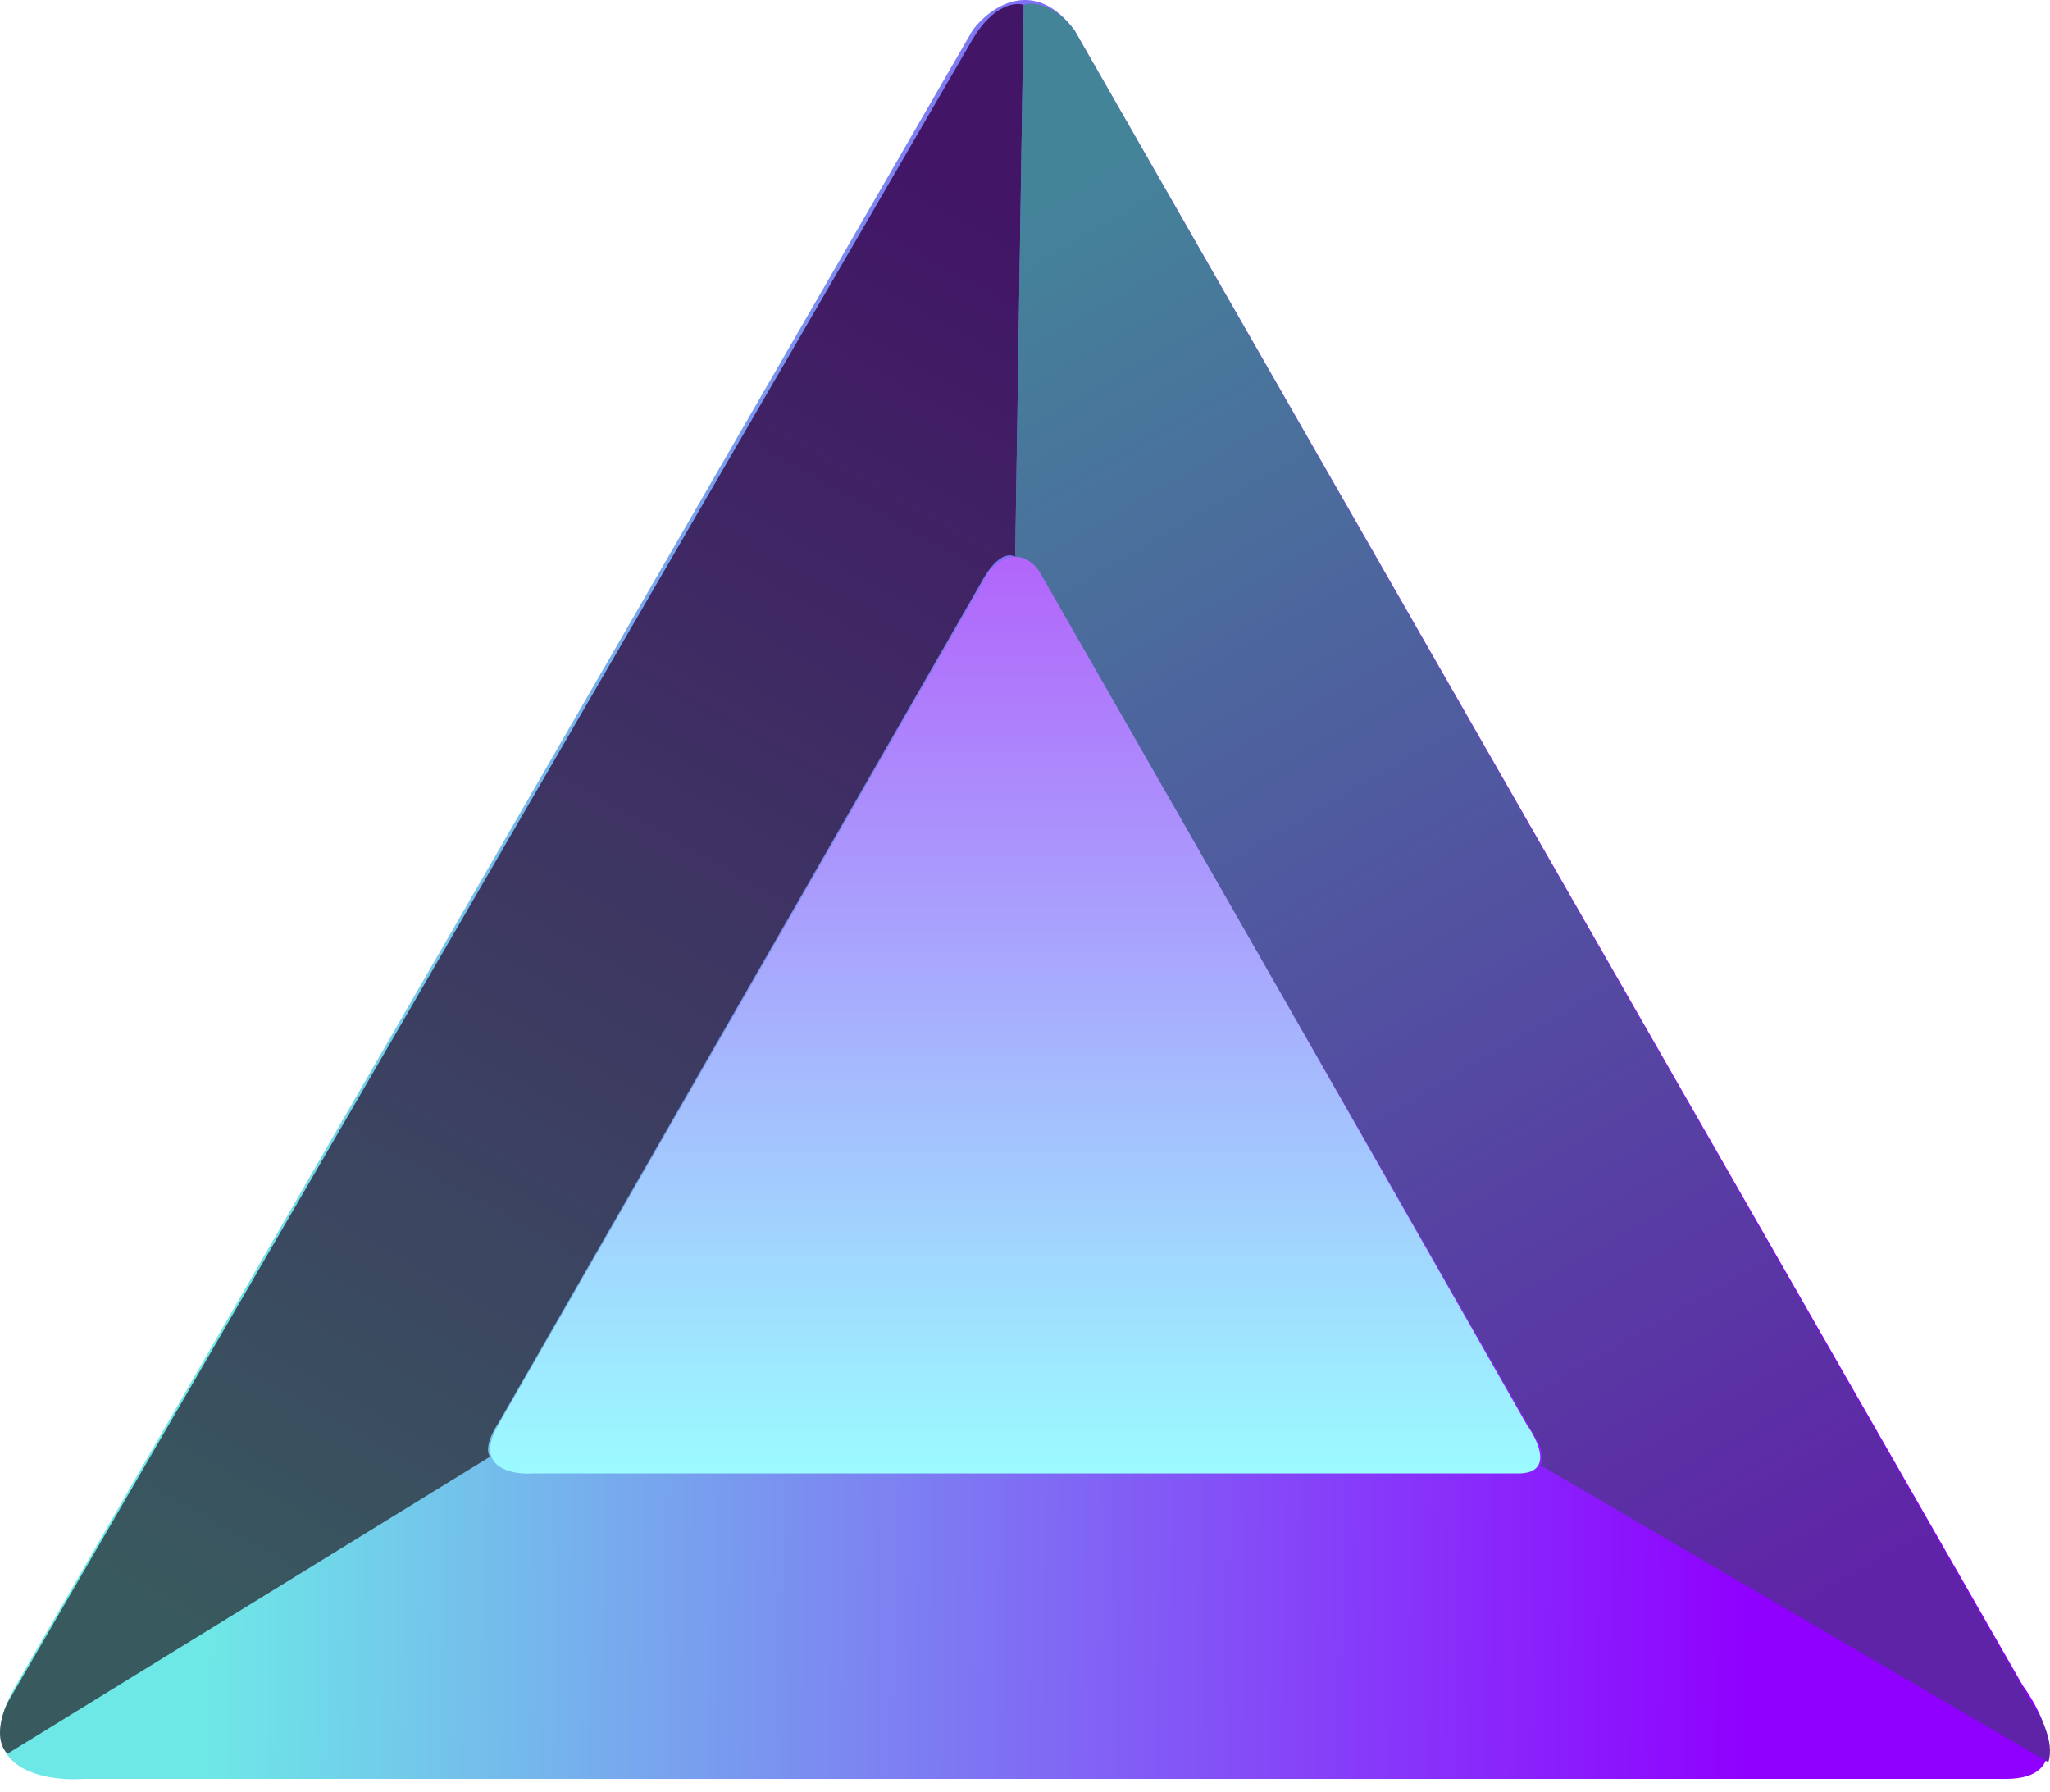 <svg width="111" height="97" viewBox="0 0 111 97" fill="none" xmlns="http://www.w3.org/2000/svg">
<path d="M4.525 96.305L108.609 96.305C112.277 96.305 110.749 92.934 109.526 91.249L58.172 1.624C55.971 -1.317 53.587 0.398 52.669 1.624L0.857 91.249C-1.711 95.662 2.232 96.458 4.525 96.305Z" fill="url(#paint0_linear_648_1169)"/>
<path d="M28.851 79.767L82.218 79.767C84.099 79.767 83.315 78.03 82.689 77.162L56.358 30.975C55.229 29.459 54.007 30.343 53.536 30.975L26.97 77.162C25.654 79.436 27.676 79.846 28.851 79.767Z" fill="url(#paint1_linear_648_1169)"/>
<path d="M55.428 0.263L54.969 30.138C54.052 29.678 53.135 31.517 53.135 31.517L26.999 77.018C26.266 78.121 26.388 78.704 26.541 78.857L0.405 94.943C-0.328 94.208 0.099 92.799 0.405 92.186L52.677 2.101C53.777 0.263 54.969 0.109 55.428 0.263Z" fill="url(#paint2_linear_648_1169)"/>
<path d="M55.428 0.263L54.969 30.137C55.703 30.137 56.192 30.75 56.345 31.057L82.939 77.478C83.672 78.581 83.55 79.163 83.397 79.316L110.909 95.403C111.275 94.3 110.45 92.799 109.992 92.186L58.179 1.641C57.078 0.171 55.886 0.109 55.428 0.263Z" fill="url(#paint3_linear_648_1169)"/>
<defs>
<linearGradient id="paint0_linear_648_1169" x1="11.5" y1="87.5" x2="95" y2="88.5" gradientUnits="userSpaceOnUse">
<stop stop-color="#6EE7E7"/>
<stop offset="1" stop-color="#8F00FF"/>
</linearGradient>
<linearGradient id="paint1_linear_648_1169" x1="54.969" y1="79.776" x2="54.969" y2="30.138" gradientUnits="userSpaceOnUse">
<stop stop-color="#9BFBFF"/>
<stop offset="1" stop-color="#B265FB"/>
</linearGradient>
<linearGradient id="paint2_linear_648_1169" x1="11" y1="90" x2="55" y2="11.5" gradientUnits="userSpaceOnUse">
<stop stop-color="#385A5E"/>
<stop offset="1" stop-color="#421566"/>
</linearGradient>
<linearGradient id="paint3_linear_648_1169" x1="98.5" y1="87" x2="55" y2="11.5" gradientUnits="userSpaceOnUse">
<stop stop-color="#5F23A7"/>
<stop offset="1" stop-color="#448499"/>
</linearGradient>
</defs>
</svg>
